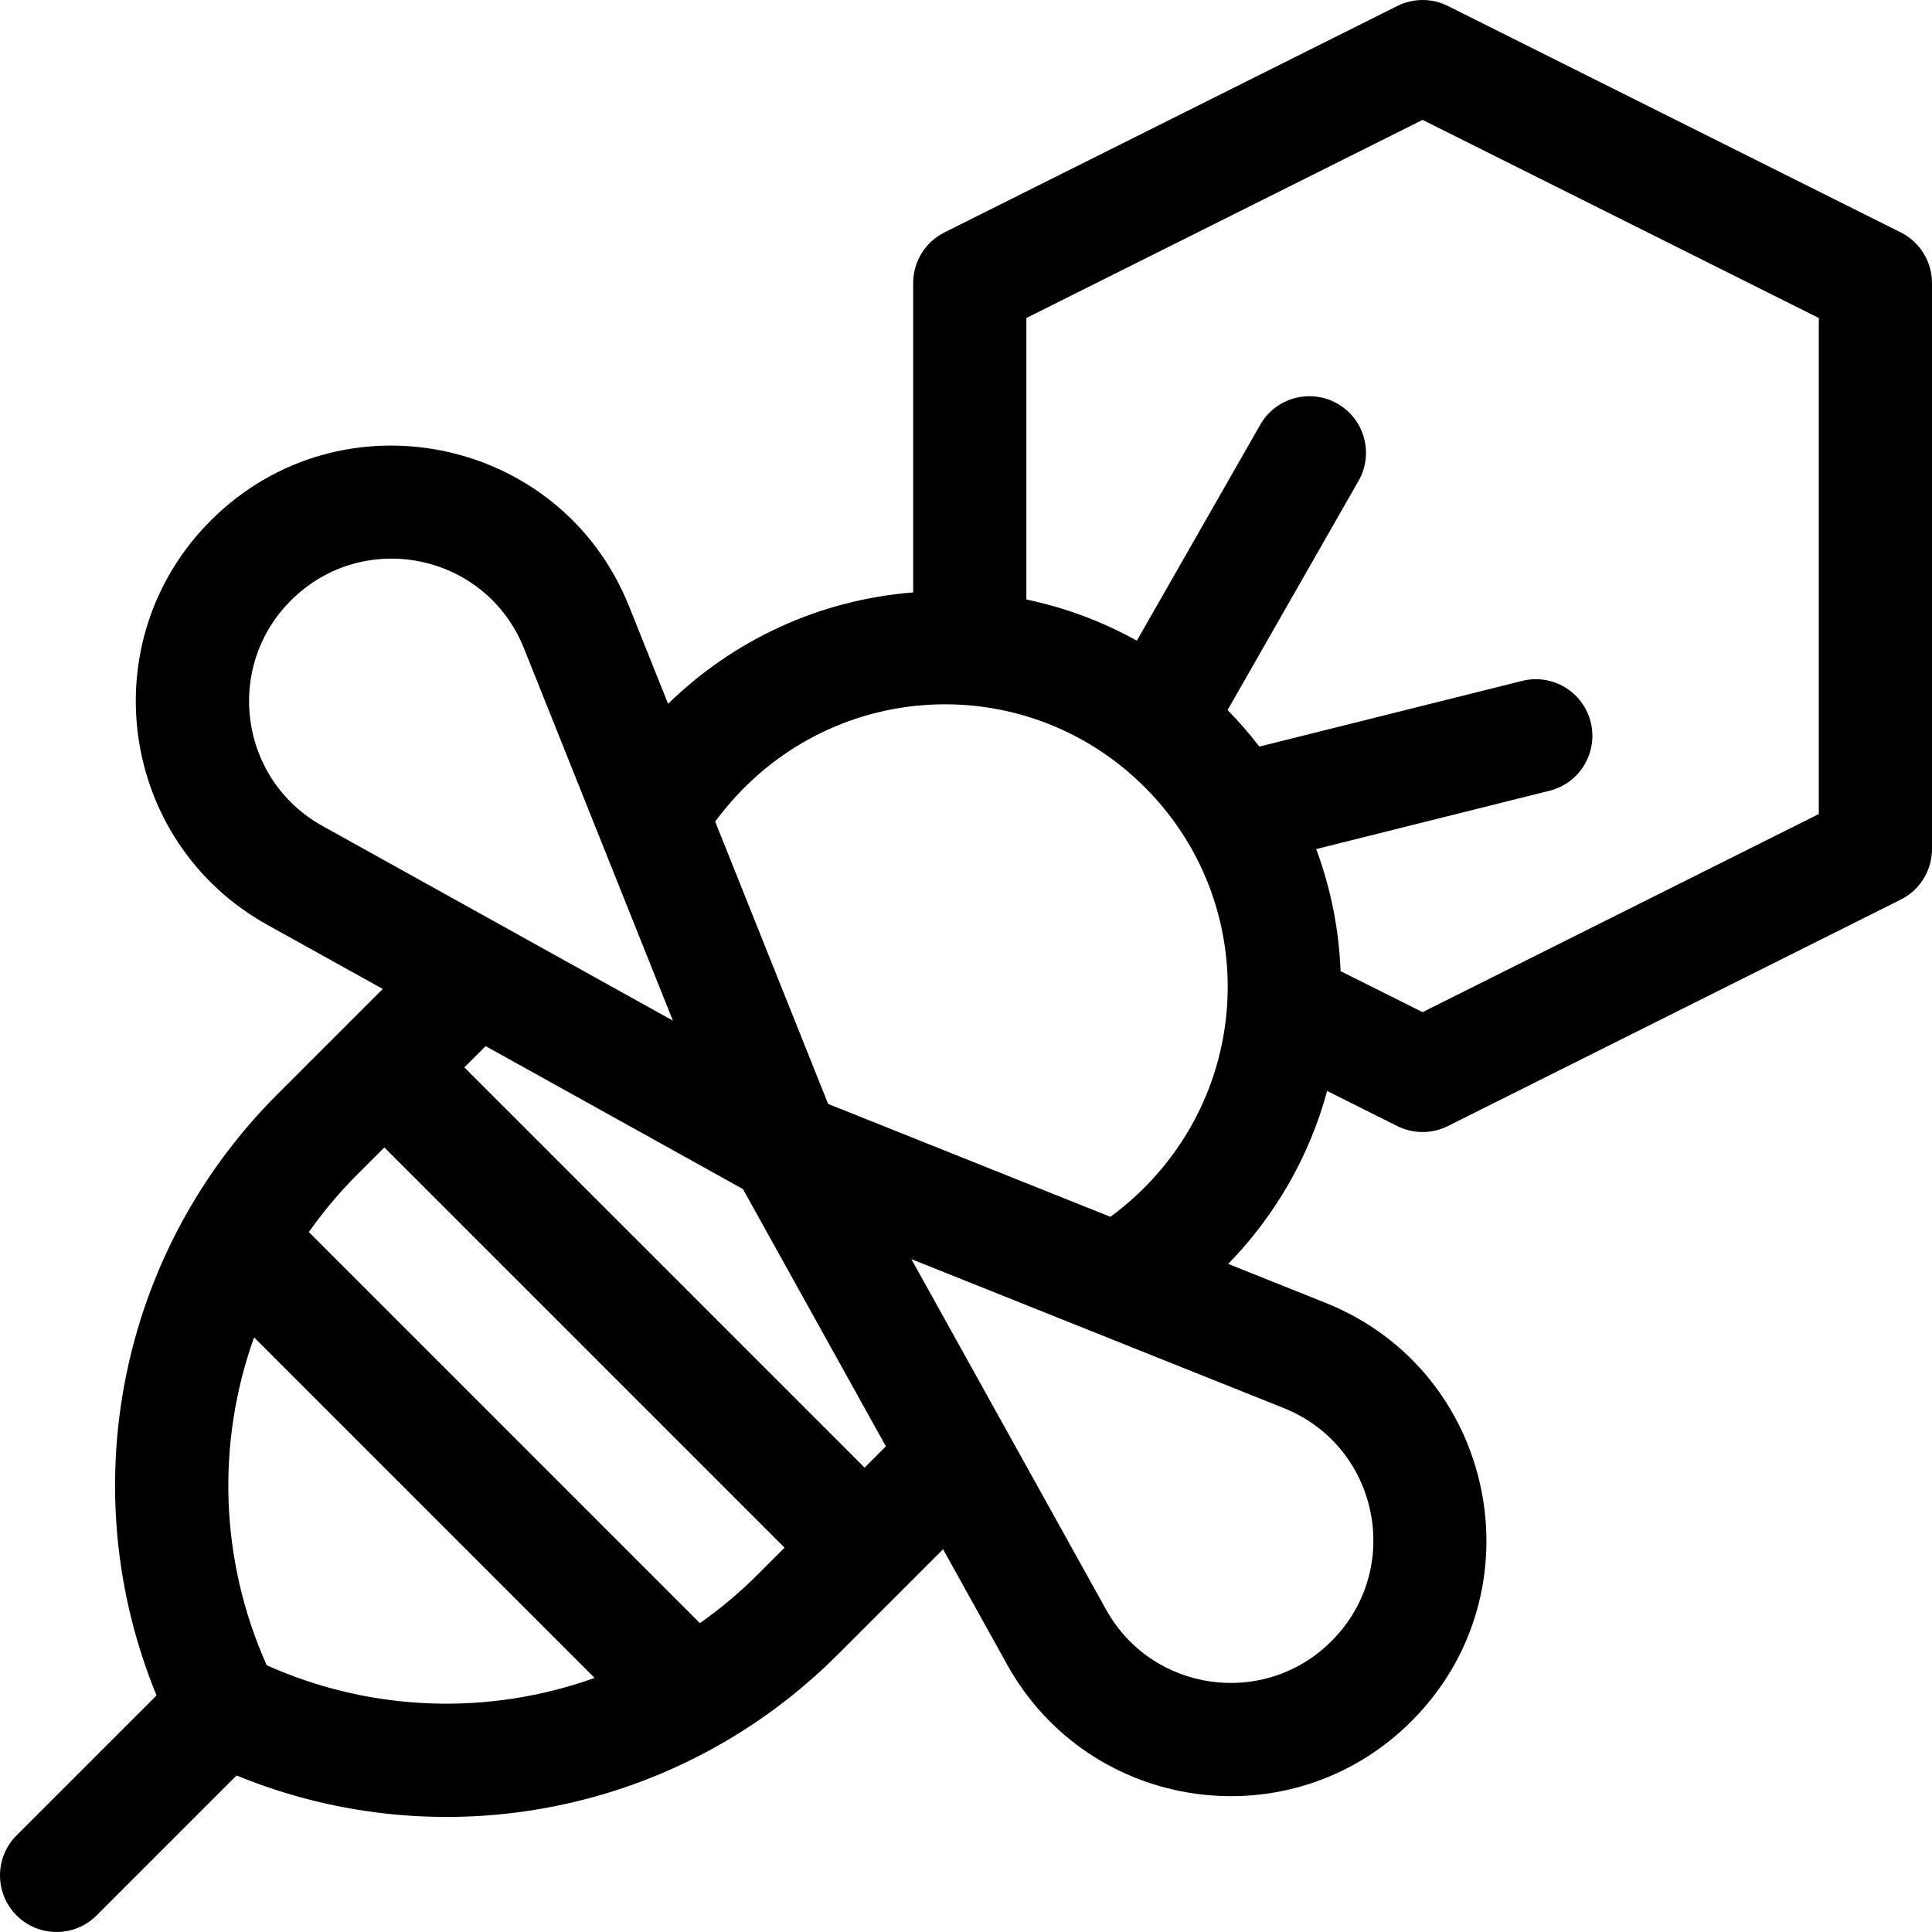 <?xml version="1.0" encoding="iso-8859-1"?>
<!-- Generator: Adobe Illustrator 19.0.0, SVG Export Plug-In . SVG Version: 6.00 Build 0)  -->
<svg version="1.1" id="Capa_1" xmlns="http://www.w3.org/2000/svg" xmlns:xlink="http://www.w3.org/1999/xlink" x="0px" y="0px"
	 viewBox="0 0 512 512" style="enable-background:new 0 0 512 512;" xml:space="preserve">
<g>
	<g>
		<path d="M503.708,61.584l-120-60c-4.223-2.111-9.193-2.111-13.416,0l-120,60c-5.082,2.541-8.292,7.734-8.292,13.416v81.993
			c-25.031,2.007-47.619,12.64-64.952,29.524l-10.332-25.828c-18.068-45.171-76.482-57.121-110.851-22.753
			c-31.855,31.855-24.392,85.28,15.009,107.17c0,0,0,0,0.001,0l30.553,16.974c-4.417,4.417-25.989,25.989-27.953,27.953
			C31.377,332.13,19.143,394.911,41.481,449.307L4.393,486.393c-5.858,5.858-5.858,15.355,0,21.213
			c5.856,5.858,15.355,5.858,21.213,0l37.088-37.087c54.438,22.355,117.213,10.066,159.273-31.995l27.953-27.953l16.974,30.552
			c21.865,39.36,75.306,46.874,107.17,15.01c34.4-34.401,22.374-92.8-22.753-110.851l-25.828-10.331
			c12.53-12.863,21.546-28.564,26.218-45.83l18.59,9.295c4.223,2.111,9.193,2.111,13.416,0l120-60
			C508.79,235.876,512,230.682,512,225V75C512,69.318,508.79,64.125,503.708,61.584z M303.378,208.622
			c32.265,32.265,28.818,85.853-9.099,113.848l-74.821-29.928l-29.928-74.819C217.59,179.717,271.198,176.441,303.378,208.622z
			 M85.445,218.881c-21.947-12.193-26.129-41.967-8.365-59.732c19.199-19.198,51.681-12.576,61.784,12.681l39.459,98.649
			C165.192,263.186,99.973,226.952,85.445,218.881z M70.687,441.313c-12.542-28.012-13.299-59.119-3.353-86.897l90.25,90.25
			C129.807,454.613,98.7,453.856,70.687,441.313z M200.755,417.311c-4.771,4.772-9.887,9.042-15.26,12.839L81.851,326.505
			c3.796-5.373,8.067-10.488,12.838-15.26l7.164-7.164l106.066,106.066L200.755,417.311z M229.132,388.934L123.065,282.868
			l5.637-5.637l68.185,37.881l37.881,68.186L229.132,388.934z M340.169,373.137c25.208,10.083,31.918,42.548,12.683,61.784
			c-17.756,17.756-47.533,13.596-59.732-8.365c-5.543-9.977-46.539-83.77-51.599-92.877
			C253.749,338.569,327.845,368.208,340.169,373.137z M482,215.73l-105,52.5l-21.732-10.866c-0.434-11.15-2.625-22.051-6.462-32.353
			l61.832-15.458c8.037-2.009,12.924-10.153,10.914-18.19c-2.009-8.037-10.157-12.924-18.189-10.914l-69.617,17.404
			c-2.589-3.37-5.397-6.606-8.42-9.688l34.698-60.722c4.11-7.193,1.611-16.355-5.581-20.466c-7.191-4.11-16.355-1.611-20.466,5.582
			l-32.702,57.227c-9.167-5.104-19.026-8.775-29.275-10.919V84.271l105-52.5l105,52.5V215.73z"/>
	</g>
</g>
<g>
</g>
<g>
</g>
<g>
</g>
<g>
</g>
<g>
</g>
<g>
</g>
<g>
</g>
<g>
</g>
<g>
</g>
<g>
</g>
<g>
</g>
<g>
</g>
<g>
</g>
<g>
</g>
<g>
</g>
</svg>
